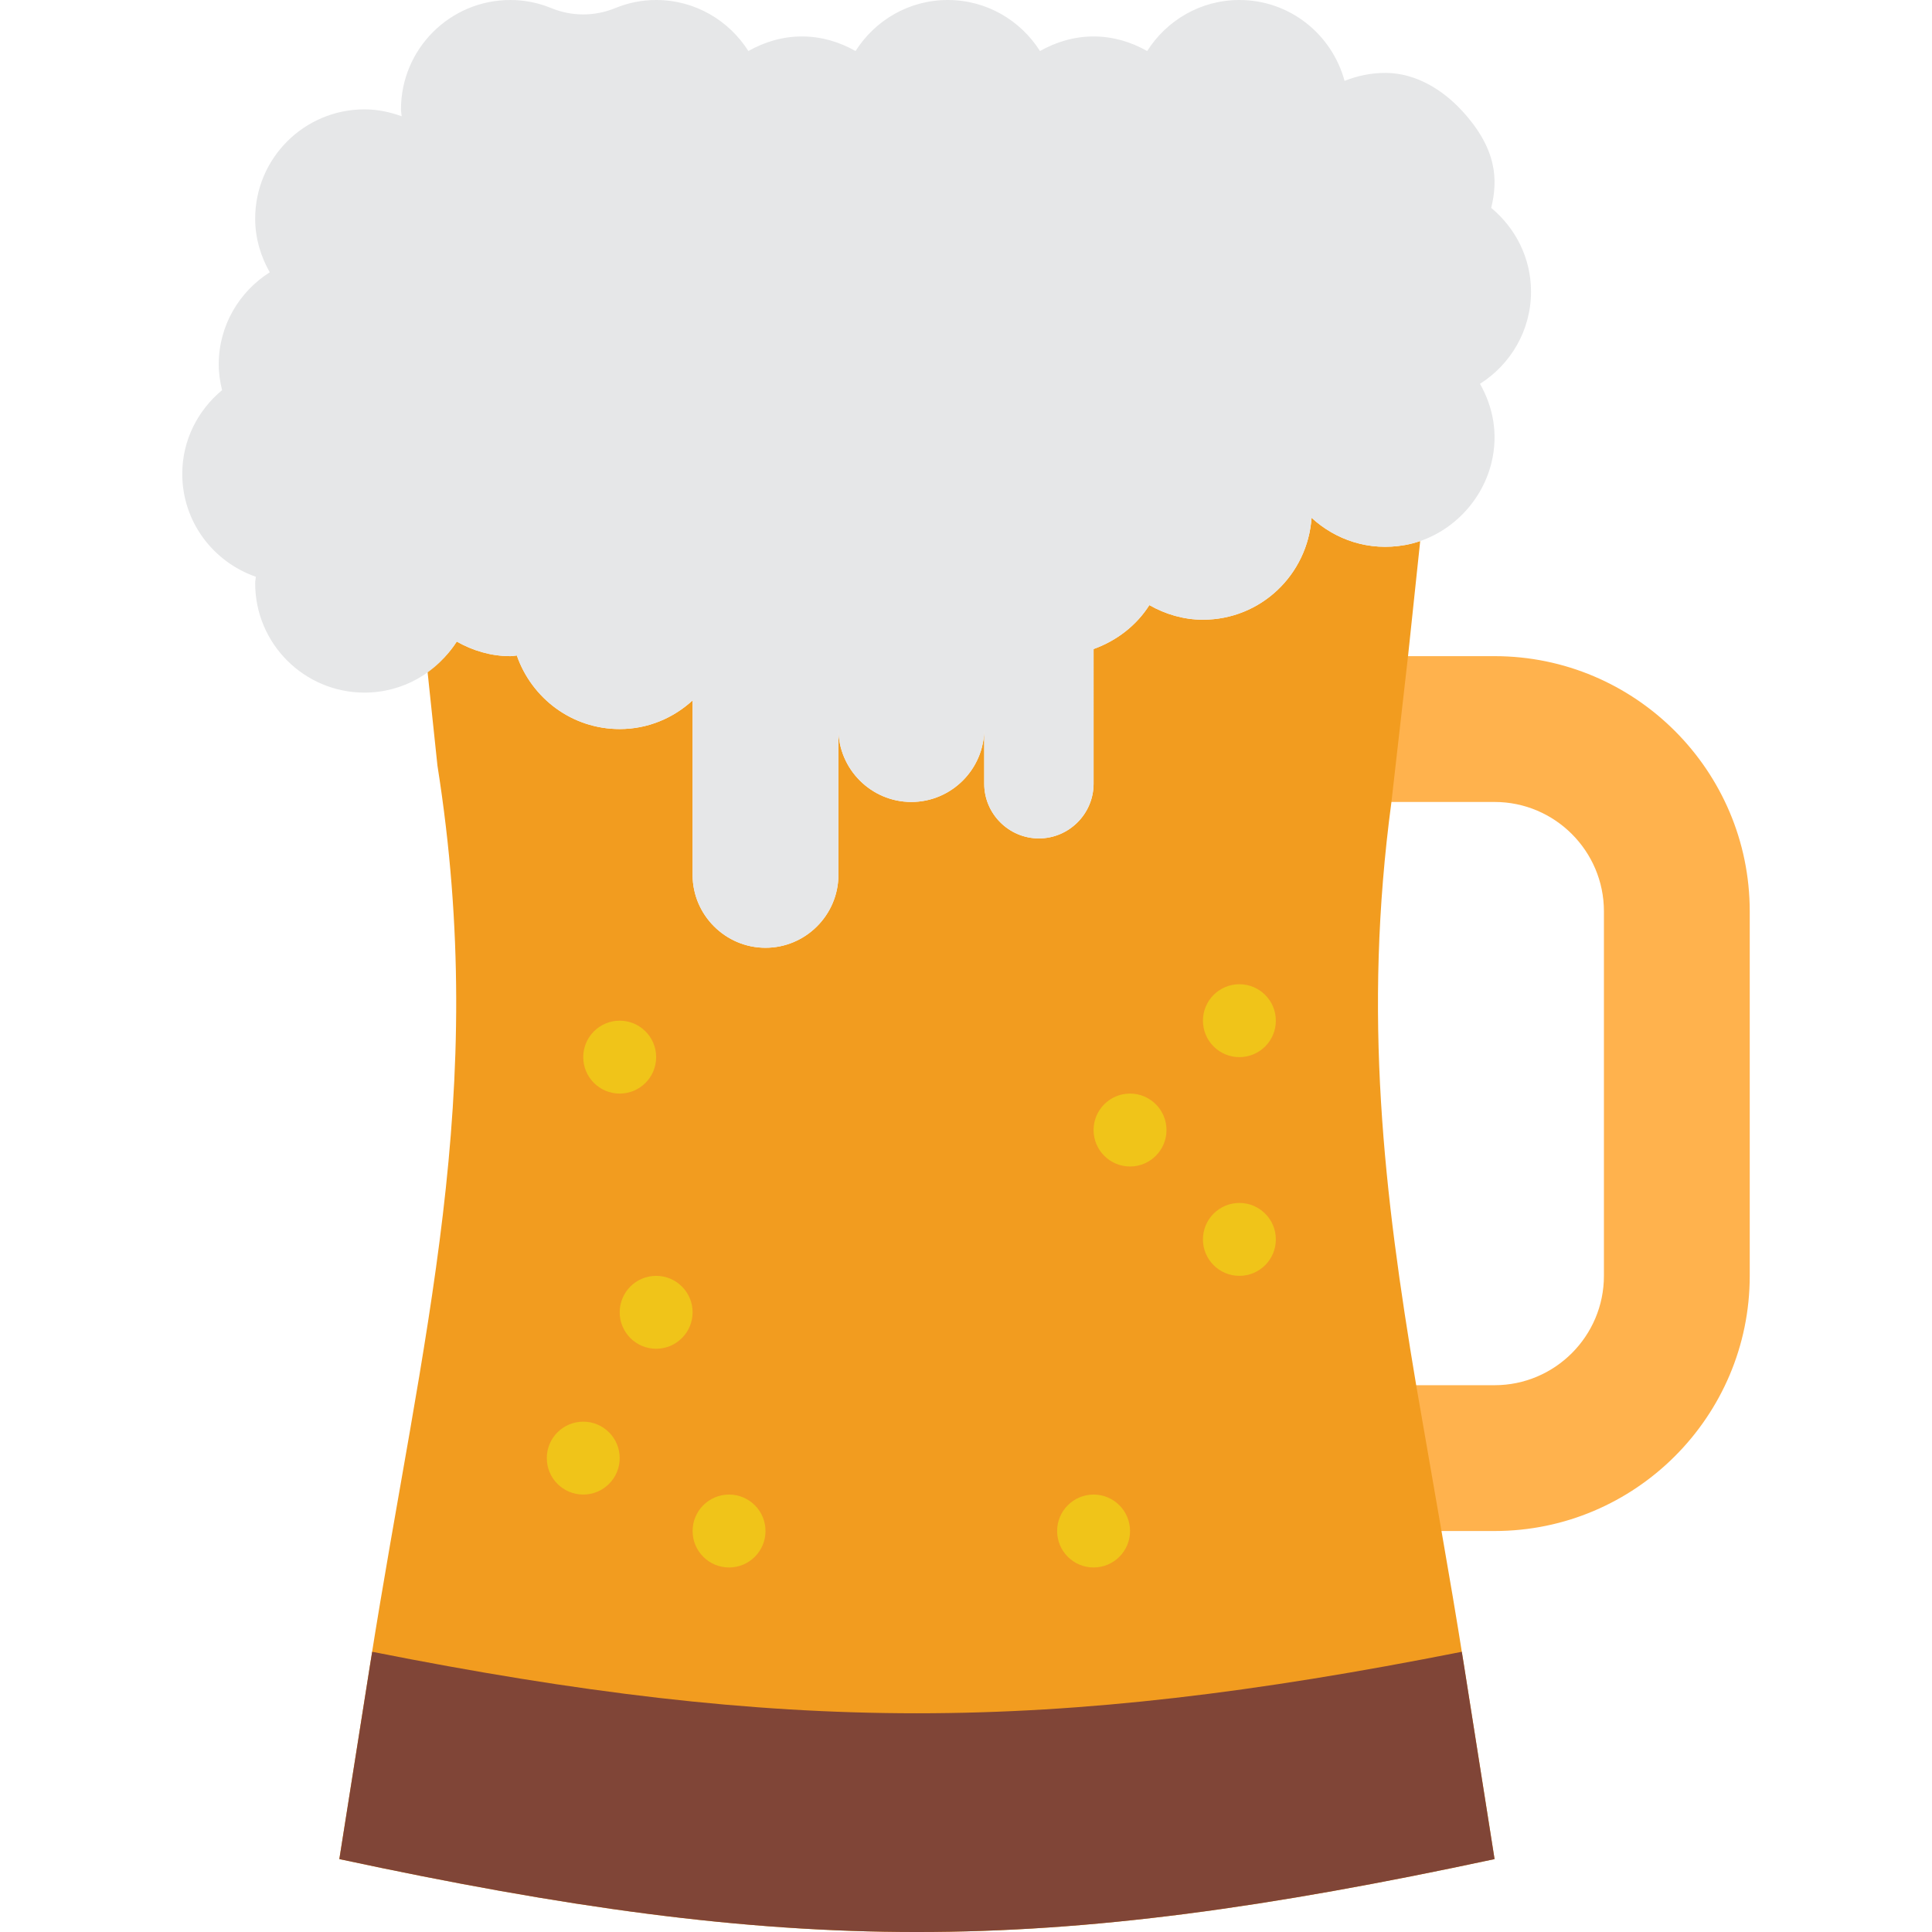 <?xml version="1.0" encoding="iso-8859-1"?>
<!-- Generator: Adobe Illustrator 18.0.0, SVG Export Plug-In . SVG Version: 6.00 Build 0)  -->
<!DOCTYPE svg PUBLIC "-//W3C//DTD SVG 1.1//EN" "http://www.w3.org/Graphics/SVG/1.1/DTD/svg11.dtd">
<svg version="1.1" id="Capa_1" xmlns="http://www.w3.org/2000/svg" xmlns:xlink="http://www.w3.org/1999/xlink" x="0px" y="0px"
	 viewBox="0 0 53 53" style="enable-background:new 0 0 53 53;" xml:space="preserve">
<g>
	<path style="fill:#FFB24D;" d="M41,42h-3c-1.104,0-2-0.896-2-2s0.896-2,2-2h3c1.654,0,3-1.346,3-3V25c0-1.654-1.346-3-3-3h-3
		c-1.104,0-2-0.896-2-2s0.896-2,2-2h3c3.859,0,7,3.141,7,7v10C48,38.859,44.859,42,41,42z"/>
	<path style="fill:#F29C1F;" d="M39.544,42l-0.694-4c-0.887-5.283-1.463-10.145-0.679-16l0.455-4l0.334-3.157
		c-0.134,0.046-0.271,0.083-0.412,0.108c-0.997,0.18-1.912-0.144-2.568-0.746C35.872,15.764,34.587,17,33,17
		c-0.537,0-1.034-0.153-1.47-0.4c-0.355,0.56-0.897,0.977-1.53,1.205V21.5c0,0.825-0.675,1.5-1.5,1.5S27,22.325,27,21.5V20
		c0,1.1-0.9,2-2,2s-2-0.9-2-2v4c0,1.1-0.9,2-2,2s-2-0.9-2-2v-4.786C18.471,19.698,17.775,20,17,20c-1.311,0-2.414-0.846-2.822-2.018
		C14.118,17.986,14.061,18,14,18c-0.537,0-1.034-0.153-1.47-0.4c-0.207,0.327-0.489,0.594-0.802,0.82L12,21
		c1.428,9.042-0.418,15.605-1.845,24.646L9.309,51C21.754,53.667,28.556,53.667,41,51l-0.845-5.354
		C39.956,44.386,39.749,43.177,39.544,42z"/>
	<g>
		<path style="fill:#804537;" d="M40.155,45.646c-0.018-0.113-0.036-0.221-0.054-0.333c-11.353,2.249-18.539,2.249-29.891,0
			c-0.018,0.112-0.036,0.22-0.054,0.333L9.309,51C21.754,53.667,28.556,53.667,41,51L40.155,45.646z"/>
	</g>
	<path style="fill:#E6E7E8;" d="M42,8c0-0.928-0.43-1.747-1.092-2.297c0.185-0.766,0.166-1.608-0.792-2.655
		C39.572,2.454,38.836,2.009,38.031,2c-0.406-0.004-0.792,0.077-1.146,0.219C36.539,0.944,35.385,0,34,0
		c-1.067,0-1.998,0.561-2.53,1.4C31.034,1.153,30.537,1,30,1s-1.034,0.153-1.47,0.4C27.998,0.561,27.067,0,26,0
		s-1.998,0.561-2.53,1.4C23.034,1.153,22.537,1,22,1s-1.034,0.153-1.47,0.4C19.998,0.561,19.067,0,18,0
		c-0.395,0-0.77,0.078-1.114,0.219c-0.575,0.236-1.198,0.236-1.772,0C14.77,0.078,14.395,0,14,0c-1.657,0-3,1.343-3,3
		c0,0.065,0.015,0.126,0.019,0.19C10.7,3.074,10.36,3,10,3C8.343,3,7,4.343,7,6c0,0.537,0.153,1.034,0.4,1.47
		C6.561,8.002,6,8.933,6,10c0,0.243,0.037,0.477,0.092,0.703C5.43,11.253,5,12.072,5,13c0,1.311,0.846,2.414,2.018,2.822
		C7.014,15.882,7,15.939,7,16c0,1.657,1.343,3,3,3c1.067,0,1.998-0.561,2.53-1.4C12.966,17.847,13.463,18,14,18
		c0.061,0,0.118-0.014,0.178-0.018C14.586,19.154,15.689,20,17,20c0.775,0,1.471-0.302,2-0.786V24c0,1.1,0.9,2,2,2s2-0.9,2-2v-4
		c0,1.1,0.9,2,2,2s2-0.9,2-2v1.5c0,0.825,0.675,1.5,1.5,1.5s1.5-0.675,1.5-1.5v-3.695c0.632-0.228,1.175-0.645,1.53-1.205
		C31.966,16.847,32.463,17,33,17c1.587,0,2.872-1.236,2.979-2.796c0.656,0.602,1.571,0.926,2.568,0.746
		c1.148-0.208,2.091-1.121,2.368-2.255c0.196-0.805,0.036-1.547-0.315-2.166C41.439,9.998,42,9.067,42,8z"/>
	<circle style="fill:#F0C419;" cx="16" cy="40" r="1"/>
	<circle style="fill:#F0C419;" cx="18" cy="36" r="1"/>
	<circle style="fill:#F0C419;" cx="20" cy="42" r="1"/>
	<circle style="fill:#F0C419;" cx="34" cy="28" r="1"/>
	<circle style="fill:#F0C419;" cx="31" cy="31" r="1"/>
	<circle style="fill:#F0C419;" cx="17" cy="29" r="1"/>
	<circle style="fill:#F0C419;" cx="30" cy="42" r="1"/>
	<circle style="fill:#F0C419;" cx="34" cy="34" r="1"/>
</g>
<g>
</g>
<g>
</g>
<g>
</g>
<g>
</g>
<g>
</g>
<g>
</g>
<g>
</g>
<g>
</g>
<g>
</g>
<g>
</g>
<g>
</g>
<g>
</g>
<g>
</g>
<g>
</g>
<g>
</g>
</svg>
